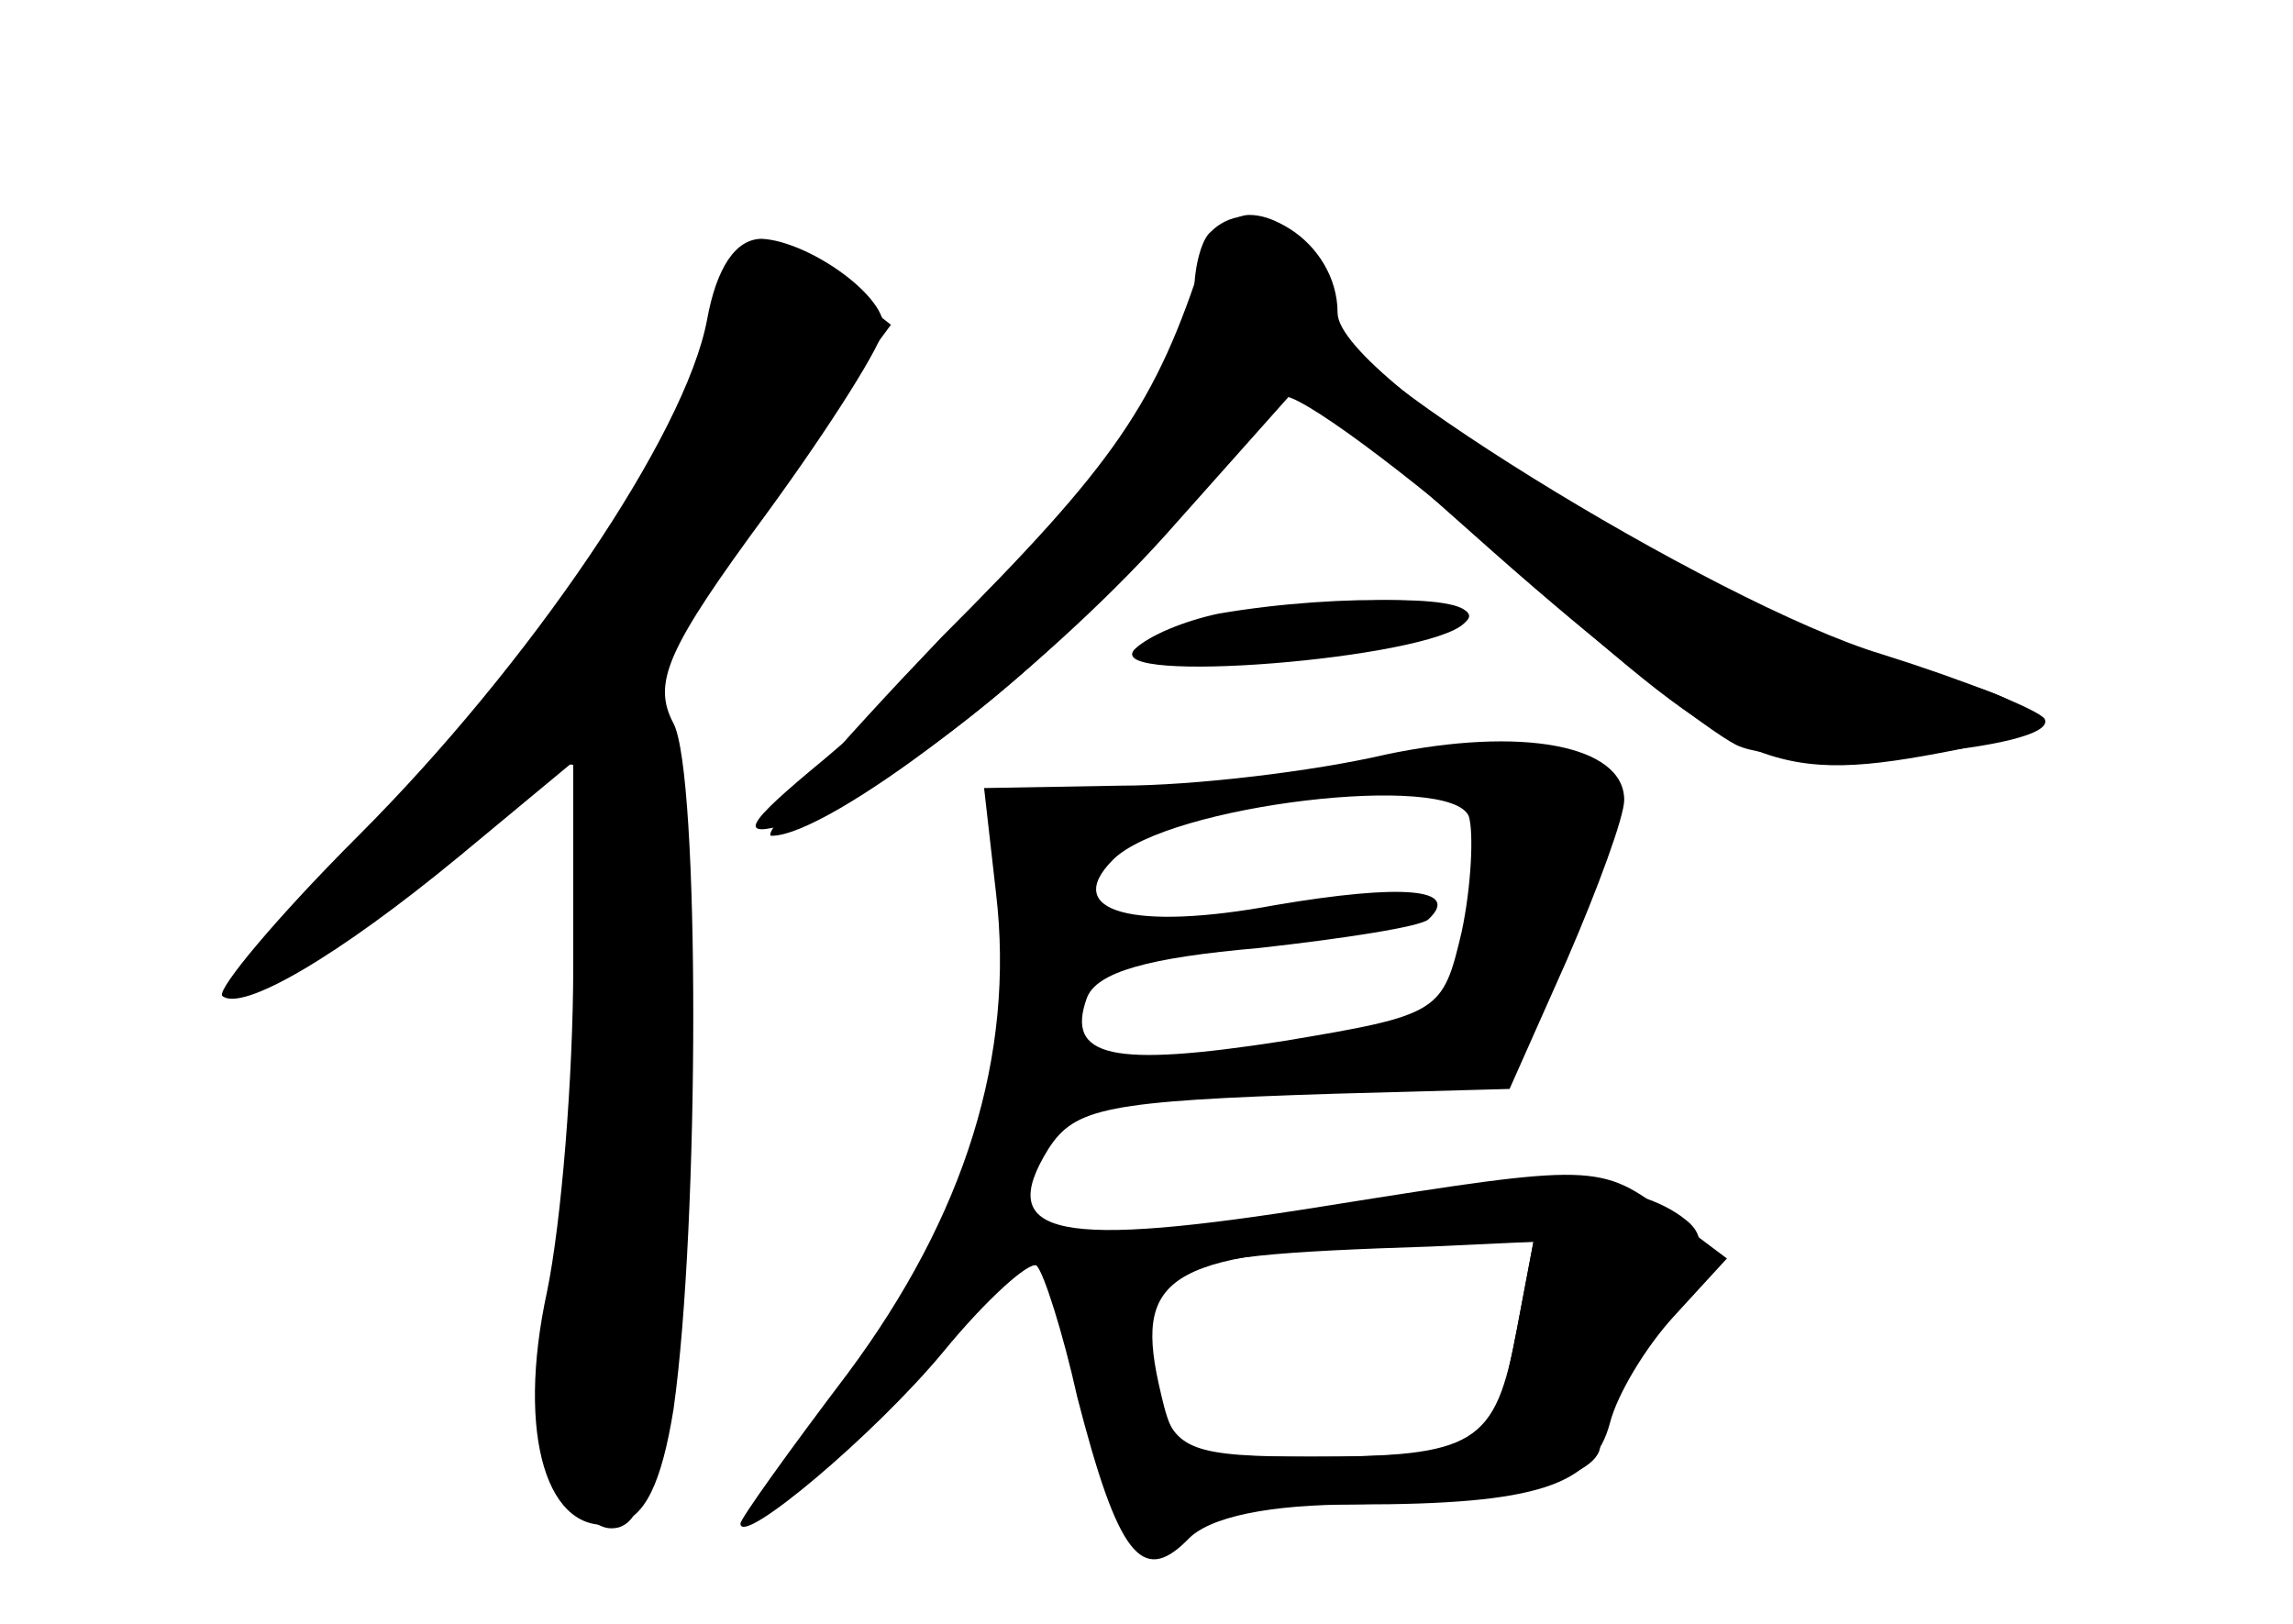 <?xml version="1.0" standalone="no"?>
<!DOCTYPE svg PUBLIC "-//W3C//DTD SVG 20010904//EN"
 "http://www.w3.org/TR/2001/REC-SVG-20010904/DTD/svg10.dtd">
<svg version="1.0" xmlns="http://www.w3.org/2000/svg"
 width="96pt" height="68pt" viewBox="0 0 96 68"
 preserveAspectRatio="xMidYMid meet">
<g transform="translate(0,68) scale(0.1,-0.1)" fill="#000000" stroke="none">
<g id="part-0" class="char-part">
  <path d="M507 583 c-4 -3 -7 -15 -7 -25 0 -36 -72 -126 -155 -196 -34 -28 -36
-33 -15 -27 41 12 112 68 155 122 22 28 45 54 52 57 6 2 51 -31 100 -74 92
-83 106 -89 182 -74 44 9 39 20 -16 33 -75 19 -243 122 -243 150 0 30 -35 52
-53 34z"/>
  <path d="M296 546 c-9 -48 -74 -144 -146 -216 -34 -34 -59 -64 -57 -67 8 -7
48 16 100 59 l47 39 0 -85 c0 -47 -5 -108 -11 -137 -13 -60 0 -103 29 -97 12
2 19 17 24 48 11 78 11 266 0 287 -9 17 -3 31 39 88 27 37 49 72 49 78 0 14
-32 36 -51 37 -11 0 -19 -12 -23 -34z"/>
  <path d="M515 423 c-16 -3 -34 -9 -40 -15 -14 -15 123 -4 138 11 11 11 -33 13
-98 4z"/>
  <path d="M580 364 c-30 -7 -80 -13 -111 -13 l-57 -1 5 -44 c8 -68 -13 -135
-62 -201 -25 -33 -45 -61 -45 -63 0 -10 56 37 85 72 18 22 36 38 39 36 3 -3
11 -28 17 -55 17 -66 27 -79 46 -60 9 10 35 15 71 15 76 0 99 8 106 34 3 12
15 32 27 45 l22 24 -24 18 c-29 22 -31 22 -144 4 -112 -18 -139 -13 -116 24
11 17 24 20 120 23 l73 2 24 54 c13 30 24 60 24 67 0 23 -43 31 -100 19z m35
-26 c2 -7 1 -29 -3 -48 -8 -34 -9 -35 -75 -46 -71 -11 -91 -7 -82 18 4 11 26
17 72 21 36 4 68 9 71 12 14 13 -11 15 -64 6 -59 -11 -90 -3 -68 19 23 23 142
37 149 18z m20 -215 c-9 -48 -17 -53 -86 -53 -50 0 -57 3 -63 23 -15 57 -10
61 113 65 l43 2 -7 -37z"/>
</g>
<g id="part-1" class="char-part">
  <path d="M310 568 c0 -38 -64 -141 -134 -215 -43 -46 -73 -83 -68 -83 12 0
105 69 110 82 2 4 10 8 19 8 13 0 14 -15 8 -107 -4 -60 -11 -118 -16 -130 -10
-27 8 -83 27 -83 17 0 22 33 28 196 5 108 3 134 -9 144 -12 10 -6 23 42 88
l56 76 -23 18 c-26 21 -40 23 -40 6z"/>
</g>
<g id="part-2" class="char-part">
  <path d="M504 573 c-20 -62 -37 -87 -110 -160 -44 -46 -76 -83 -71 -83 24 0
112 67 165 126 l57 64 80 -71 c44 -39 90 -75 102 -81 23 -11 136 -2 129 11 -3
4 -33 16 -68 27 -70 21 -243 128 -233 145 8 13 -13 39 -32 39 -7 0 -16 -8 -19
-17z"/>
</g>
<g id="part-3" class="char-part">
  <path d="M510 423 c-14 -3 -29 -9 -35 -15 -13 -14 125 -2 139 12 10 10 -52 12
-104 3z"/>
</g>
<g id="part-4" class="char-part">
  <path d="M555 174 c-44 -8 -91 -12 -104 -9 -20 5 -22 3 -16 -12 4 -10 13 -40
20 -67 16 -57 21 -64 37 -48 7 7 35 12 64 12 69 0 114 10 114 25 0 7 11 28 24
48 19 28 22 38 12 46 -22 18 -68 20 -151 5z m80 -51 c-4 -21 -9 -41 -11 -45
-3 -5 -34 -8 -69 -8 -63 0 -63 0 -70 31 -10 46 6 55 109 58 l48 1 -7 -37z"/>
</g>
</g>
</svg>